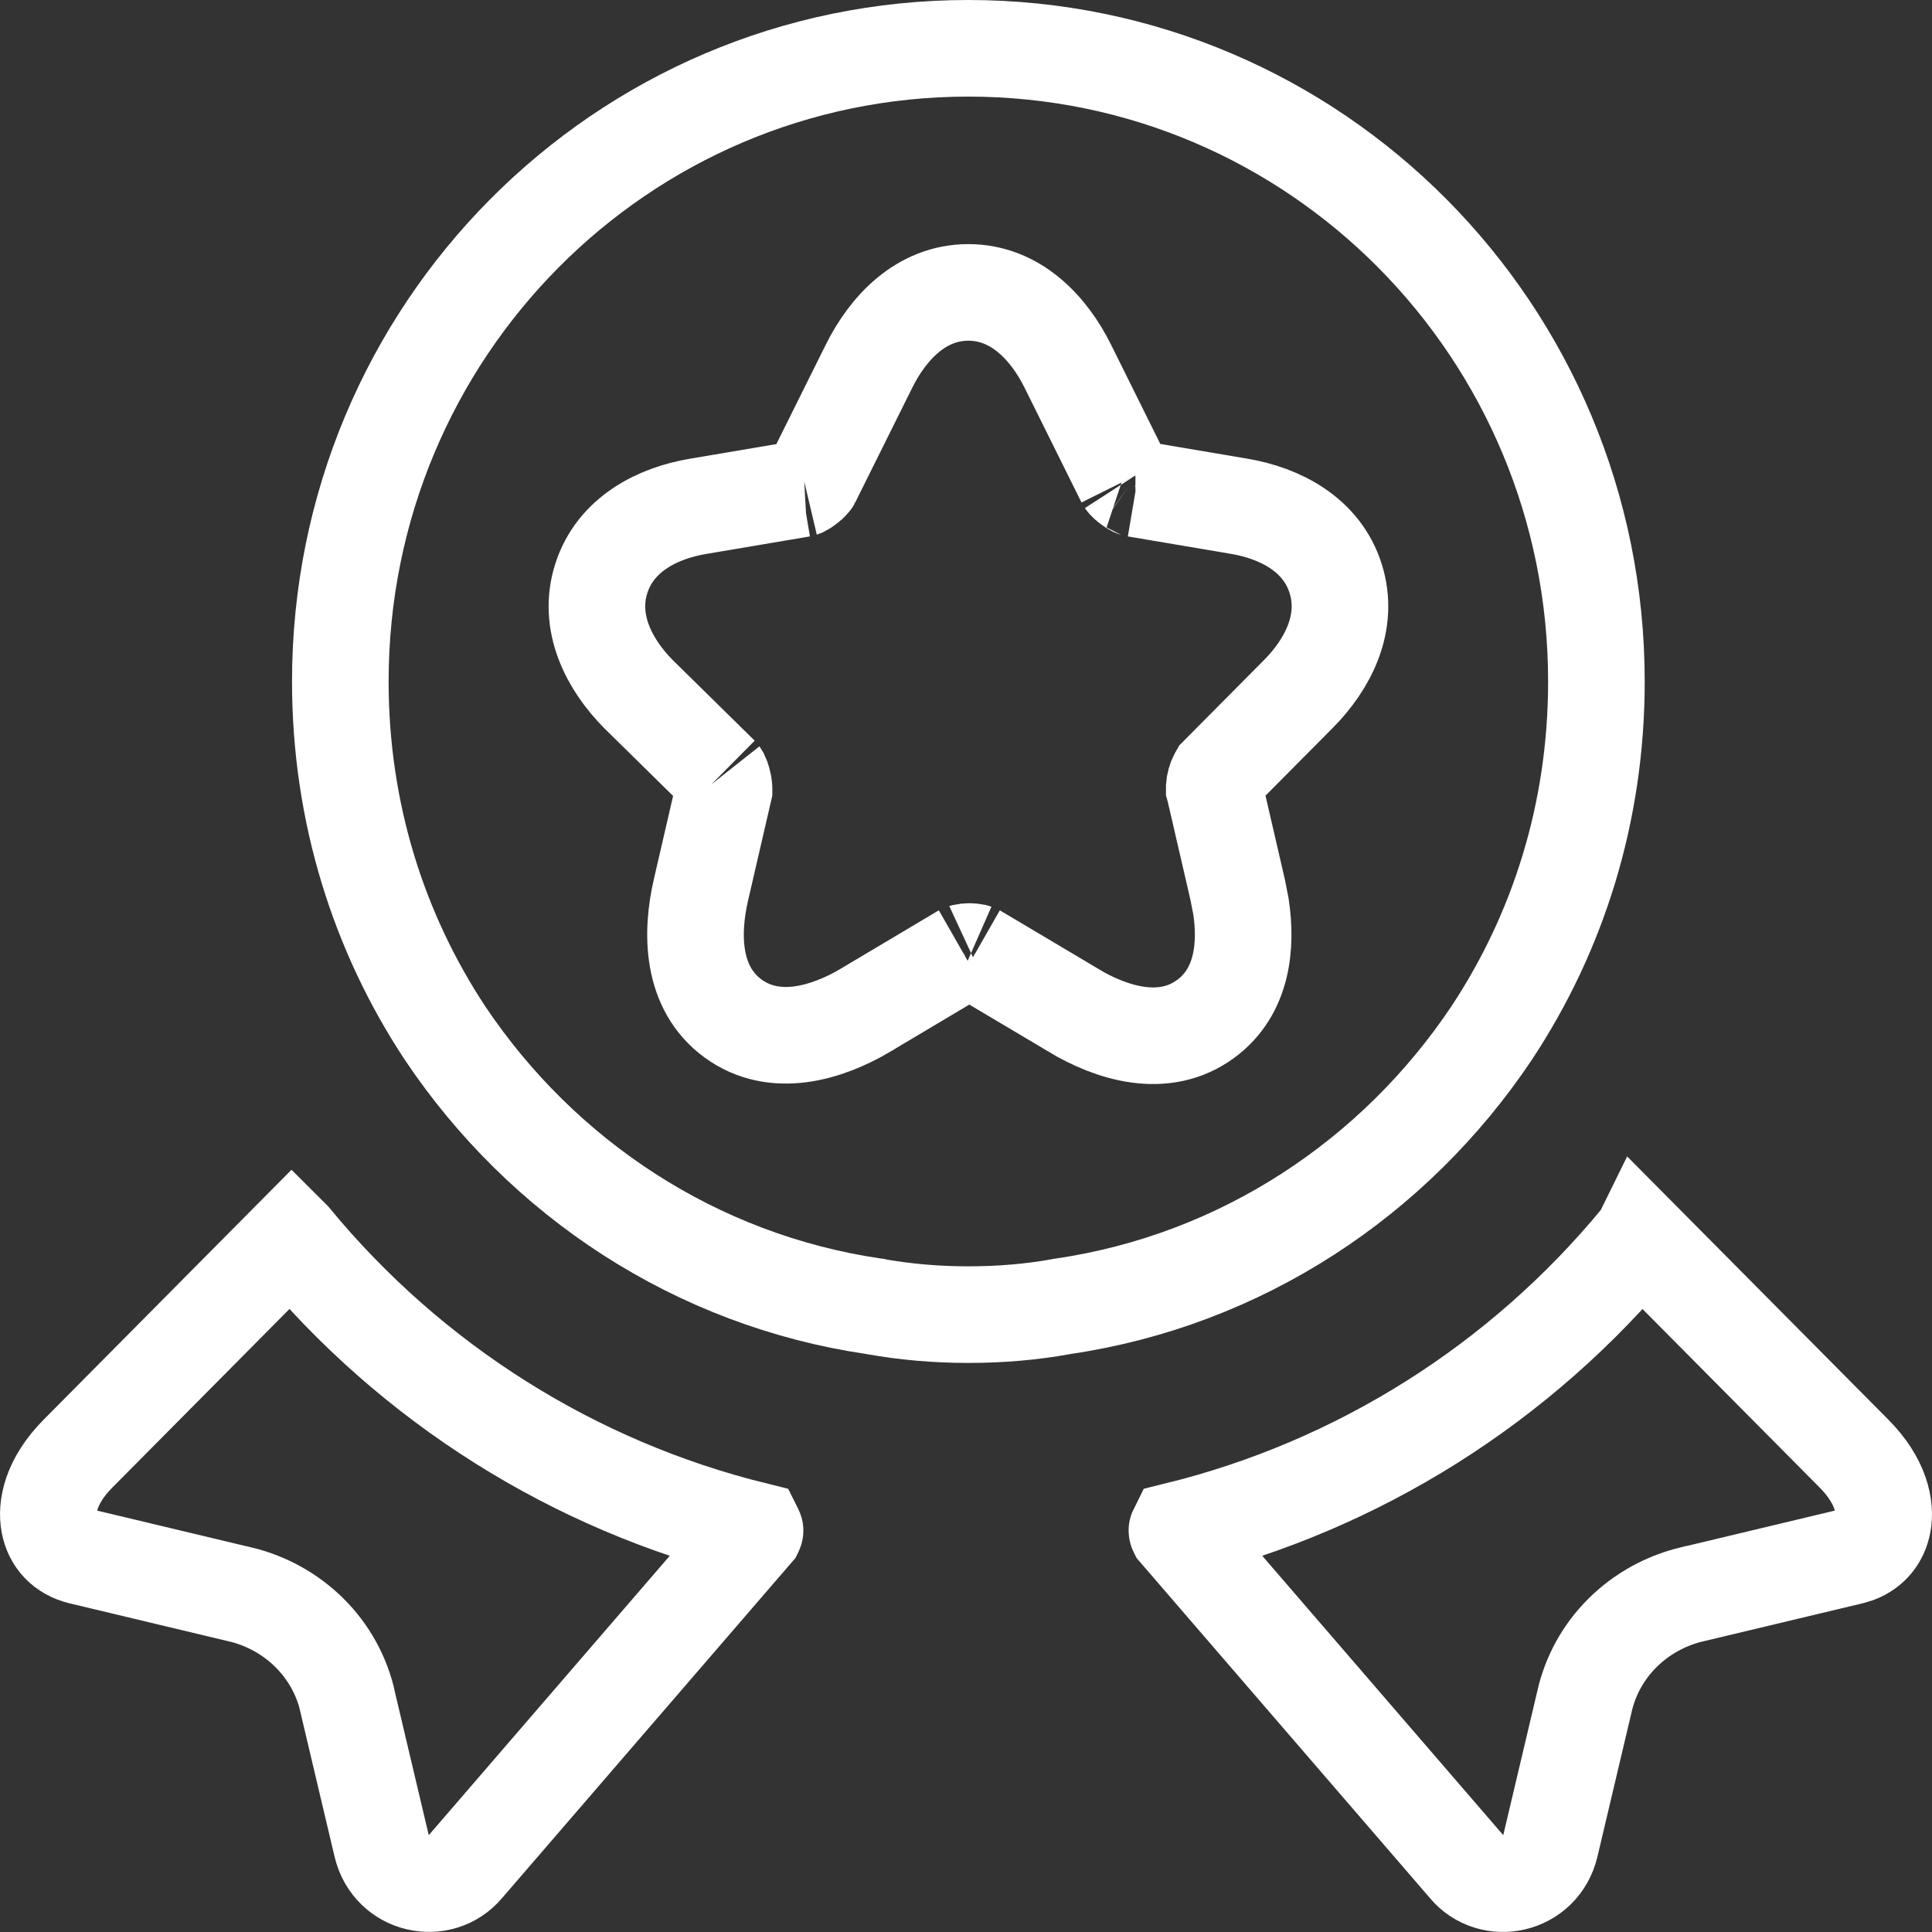 <svg width="20" height="20" viewBox="0 0 20 20" fill="none" xmlns="http://www.w3.org/2000/svg">
<rect x="0" y="0" width="20" height="20" fill="#333333" stroke="none"/>
<path d="M19.192 15.047C19.477 15.334 19.523 15.604 19.491 15.773C19.463 15.92 19.373 16.035 19.227 16.092L19.161 16.112L17.511 16.506H17.508C16.964 16.639 16.52 17.061 16.398 17.633L16.05 19.105C15.952 19.521 15.438 19.632 15.18 19.322L15.175 19.315L12.185 15.849L12.184 15.847C12.183 15.845 12.183 15.844 12.184 15.842C14.055 15.382 15.736 14.327 16.973 12.825L16.974 12.824C16.976 12.821 16.979 12.82 16.98 12.818L19.192 15.047Z" stroke="white"/>
<path d="M3.026 12.824L3.027 12.825C4.264 14.326 5.944 15.381 7.815 15.842C7.816 15.844 7.817 15.845 7.816 15.847L7.815 15.849L4.825 19.315L4.819 19.322C4.561 19.631 4.048 19.521 3.95 19.105L3.602 17.633H3.603C3.48 17.061 3.036 16.639 2.492 16.506H2.489L0.839 16.112C0.654 16.068 0.54 15.94 0.509 15.773C0.477 15.604 0.523 15.334 0.808 15.047L3.019 12.818C3.021 12.82 3.024 12.821 3.026 12.824Z" stroke="white"/>
<path d="M10.024 0.5C13.615 0.5 16.526 3.427 16.526 7.055C16.526 8.415 16.127 9.658 15.44 10.696C14.435 12.197 12.846 13.253 11.002 13.523L10.995 13.524L10.987 13.526C10.677 13.582 10.356 13.609 10.024 13.609C9.693 13.609 9.372 13.581 9.062 13.526L9.055 13.524L9.047 13.523C7.203 13.253 5.614 12.197 4.608 10.696C3.922 9.658 3.523 8.414 3.523 7.055C3.523 3.427 6.434 0.5 10.024 0.5ZM10.024 3.027C9.534 3.027 9.192 3.397 8.997 3.789L8.406 4.978C8.405 4.98 8.402 4.983 8.397 4.988C8.387 5 8.373 5.013 8.355 5.026C8.338 5.04 8.321 5.05 8.309 5.056C8.295 5.062 8.293 5.061 8.302 5.06H8.301L7.23 5.241C6.805 5.311 6.371 5.532 6.225 5.987C6.079 6.442 6.303 6.876 6.609 7.185L6.613 7.189L7.459 8.021V8.021C7.452 8.014 7.454 8.014 7.462 8.028C7.469 8.042 7.477 8.062 7.483 8.087C7.49 8.111 7.494 8.135 7.495 8.155C7.496 8.167 7.495 8.175 7.495 8.179L7.257 9.209C7.152 9.658 7.155 10.226 7.588 10.543C8.02 10.859 8.562 10.692 8.958 10.459L8.96 10.457L9.96 9.862L9.967 9.858C9.96 9.862 9.963 9.86 9.978 9.856C9.992 9.853 10.013 9.85 10.035 9.85C10.057 9.85 10.077 9.853 10.092 9.856C10.107 9.86 10.109 9.862 10.102 9.858L10.109 9.862L11.107 10.455V10.456C11.504 10.695 12.049 10.867 12.483 10.546C12.861 10.267 12.909 9.796 12.846 9.382L12.812 9.209L12.572 8.171L12.57 8.164V8.146C12.571 8.131 12.574 8.111 12.58 8.09C12.586 8.068 12.594 8.049 12.602 8.035L12.61 8.021L13.44 7.185C13.747 6.876 13.97 6.444 13.827 5.99C13.684 5.534 13.252 5.312 12.828 5.241H12.829L11.759 5.06H11.754C11.758 5.06 11.753 5.06 11.739 5.054C11.726 5.047 11.71 5.037 11.692 5.024C11.675 5.012 11.661 4.998 11.651 4.987C11.641 4.976 11.64 4.972 11.643 4.978L11.053 3.789C10.858 3.397 10.515 3.027 10.024 3.027Z" stroke="white"/>
</svg>
